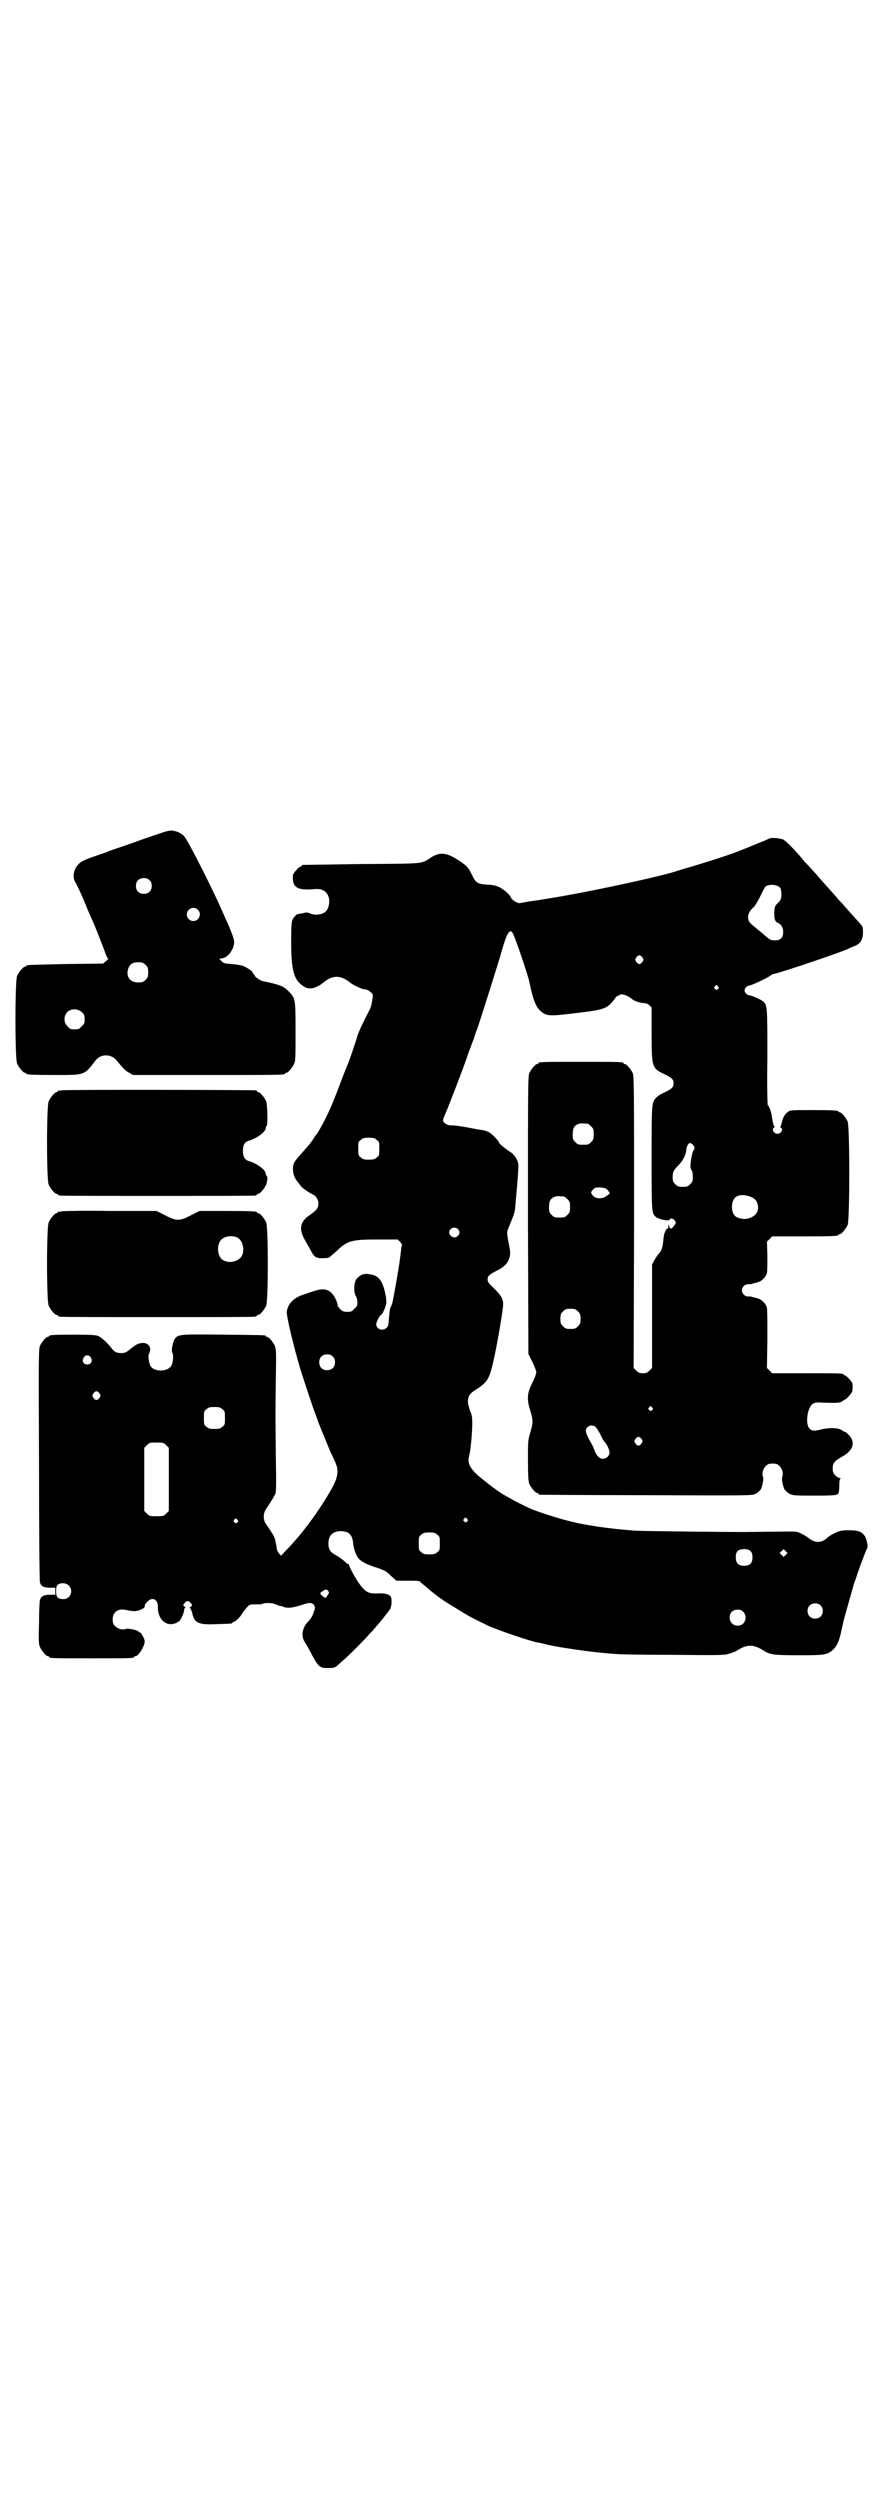 <?xml version="1.0" standalone="no"?>
<!DOCTYPE svg PUBLIC "-//W3C//DTD SVG 20010904//EN"
 "http://www.w3.org/TR/2001/REC-SVG-20010904/DTD/svg10.dtd">
<svg version="1.0" xmlns="http://www.w3.org/2000/svg"
 width="1000pt" height="2850pt" viewBox="0 0 1000 2850"
 preserveAspectRatio="xMidYMid meet">
<g transform="translate(0,2850) scale(0.5,-0.5)"
fill="#000000" stroke="none">
<path d="M362 3799 c-14 -5 -36 -12 -49 -17 -13 -5 -31 -11 -40 -14 -9 -3 -24
-8 -33 -12 -9 -3 -18 -6 -20 -7 -7 -2 -26 -9 -31 -12 -18 -9 -26 -32 -18 -47
5 -8 21 -43 28 -62 4 -9 9 -21 11 -25 5 -10 26 -64 31 -78 2 -6 5 -11 6 -11 1
0 -2 -2 -5 -5 l-7 -6 -85 -1 c-89 -2 -90 -2 -90 -4 0 -1 -1 -2 -3 -2 -4 0 -14
-12 -18 -21 -5 -11 -5 -189 0 -200 4 -9 14 -21 18 -21 2 0 3 -1 3 -2 0 -2 11
-3 66 -3 67 0 66 -1 91 32 12 17 37 17 50 0 12 -15 19 -23 28 -27 l8 -5 168 0
c165 0 179 0 179 3 0 1 1 2 3 2 4 0 14 12 18 21 3 6 3 18 3 73 0 74 0 76 -16
92 -12 12 -20 15 -59 23 -4 1 -17 9 -17 11 0 1 -2 3 -4 6 -2 2 -3 4 -3 4 3 0
-12 10 -19 13 -4 2 -16 4 -27 5 -17 1 -20 2 -24 7 l-5 5 7 1 c13 2 27 21 27
37 0 6 -4 17 -9 29 -1 3 -6 15 -11 25 -20 49 -82 172 -93 186 -5 7 -15 12 -26
14 -8 1 -12 0 -33 -7z m-21 -106 c4 -4 5 -7 5 -13 0 -11 -7 -18 -18 -18 -11 0
-18 7 -18 18 0 11 7 18 18 18 6 0 9 -1 13 -5z m110 -67 c10 -9 3 -26 -10 -26
-8 0 -15 7 -15 15 0 13 16 20 25 11z m-119 -126 c5 -5 6 -7 6 -17 0 -10 -1
-12 -6 -17 -5 -5 -7 -6 -17 -6 -18 0 -28 13 -23 30 3 11 10 16 23 16 10 0 12
-1 17 -6z m-145 -108 c5 -5 6 -7 6 -16 0 -9 -1 -11 -7 -16 -5 -6 -7 -7 -16 -7
-9 0 -11 1 -16 7 -9 8 -9 23 -1 32 9 9 24 9 34 0z"/>
<path d="M1754 3788 c-2 -1 -7 -3 -11 -5 -8 -3 -39 -16 -52 -21 -26 -11 -84
-29 -121 -40 -15 -4 -30 -9 -33 -10 -47 -14 -205 -48 -289 -61 -12 -2 -30 -5
-40 -6 -11 -2 -21 -4 -23 -4 -5 -1 -19 8 -20 13 -2 6 -18 20 -28 24 -6 3 -16
5 -27 5 -22 2 -25 4 -34 23 -8 16 -11 20 -31 33 -26 17 -42 19 -62 6 -23 -15
-11 -14 -158 -15 -73 -1 -133 -2 -134 -2 -2 0 -3 -1 -3 -2 0 -1 -1 -2 -3 -2
-3 0 -17 -15 -17 -20 -2 -28 10 -35 52 -31 16 1 26 -6 30 -20 2 -10 0 -23 -6
-30 -7 -8 -24 -11 -36 -6 -3 2 -9 3 -13 2 -3 -1 -8 -2 -10 -2 -2 0 -4 -1 -4
-1 -1 0 -2 0 -2 0 -3 -1 -9 -7 -12 -13 -2 -6 -3 -14 -3 -49 0 -68 6 -89 30
-104 12 -7 27 -4 45 11 20 16 38 16 59 -1 9 -7 28 -16 36 -16 2 0 7 -2 11 -6
6 -5 6 -5 4 -18 -1 -8 -3 -17 -7 -24 -14 -27 -24 -48 -27 -58 -3 -11 -19 -59
-23 -67 -1 -2 -7 -17 -13 -33 -18 -48 -23 -60 -38 -91 -10 -19 -17 -31 -19
-33 -1 -1 -4 -5 -7 -10 -3 -5 -8 -11 -10 -14 -2 -2 -5 -6 -7 -8 -2 -2 -8 -9
-14 -16 -13 -14 -16 -20 -16 -31 0 -11 4 -22 11 -30 4 -5 7 -9 7 -9 0 -2 19
-16 27 -19 12 -6 17 -21 10 -33 -2 -3 -9 -9 -16 -14 -22 -14 -26 -31 -13 -55
3 -5 9 -16 13 -23 11 -21 13 -22 41 -20 2 0 10 7 19 15 25 24 33 27 95 27 l45
0 6 -6 c2 -3 4 -6 4 -6 -1 -1 -1 -4 -2 -8 -1 -13 -7 -54 -8 -57 0 -2 -3 -18
-6 -35 -3 -17 -6 -33 -7 -35 -1 -2 -2 -6 -4 -9 -1 -3 -2 -13 -3 -23 -1 -15 -1
-18 -5 -22 -9 -9 -24 -4 -24 8 0 5 8 20 12 22 3 2 9 16 11 25 0 3 0 13 -2 21
-7 33 -16 44 -39 46 -11 2 -19 -2 -27 -11 -6 -8 -7 -29 -2 -38 2 -3 4 -9 4
-15 0 -8 -1 -10 -7 -15 -5 -6 -7 -7 -16 -7 -8 0 -11 1 -16 6 -3 3 -6 7 -6 9 0
6 -7 21 -13 27 -10 11 -23 12 -45 4 -7 -2 -17 -6 -21 -7 -21 -7 -34 -20 -37
-38 -1 -11 15 -78 32 -135 11 -34 30 -92 33 -98 1 -3 3 -8 4 -11 2 -8 21 -53
30 -75 5 -11 11 -23 12 -26 8 -18 6 -33 -9 -60 -28 -49 -63 -97 -98 -134 -8
-8 -15 -16 -16 -17 -1 -3 -10 8 -11 15 0 3 -1 9 -2 12 -2 14 -3 16 -23 45 -6
9 -6 23 0 32 13 20 19 30 22 36 2 5 2 25 1 86 -1 102 -1 94 0 174 1 61 1 69
-2 77 -4 9 -14 21 -18 21 -2 0 -3 1 -3 2 0 2 -2 2 -96 3 -99 1 -103 1 -111 -9
-5 -7 -9 -28 -6 -32 3 -4 2 -22 -2 -29 -7 -15 -40 -16 -48 -1 -4 8 -6 23 -3
28 7 13 -1 25 -16 24 -10 -1 -15 -4 -32 -18 -4 -3 -8 -5 -15 -5 -12 0 -17 3
-24 13 -10 12 -22 23 -29 26 -5 2 -17 3 -54 3 -48 0 -58 -1 -58 -3 0 -1 -1 -2
-3 -2 -4 0 -14 -12 -18 -21 -3 -7 -3 -35 -2 -270 0 -144 1 -265 2 -268 2 -9 8
-13 23 -13 l12 0 0 -8 0 -8 -12 0 c-15 0 -21 -4 -23 -13 -1 -3 -2 -27 -2 -52
-1 -38 -1 -47 2 -54 4 -9 14 -21 18 -21 2 0 3 -1 3 -2 0 -3 12 -3 97 -3 85 0
97 0 97 3 0 1 1 2 3 2 7 0 21 23 21 34 0 5 -8 20 -11 20 -1 0 -3 1 -3 2 -1 3
-24 8 -29 6 -7 -3 -18 0 -24 6 -5 5 -6 7 -6 16 0 17 13 26 32 21 13 -3 18 -3
27 -1 8 3 14 6 14 9 0 4 1 6 6 11 11 12 24 6 24 -11 -1 -33 25 -51 49 -33 4 4
11 19 11 26 0 2 1 4 2 4 2 0 1 1 -1 3 -4 2 -4 3 0 8 5 6 9 6 14 0 4 -5 4 -6 0
-8 -2 -2 -3 -3 -2 -3 1 0 3 -5 5 -10 5 -25 14 -29 57 -27 33 1 35 1 35 3 0 1
2 2 5 3 3 1 8 6 14 13 4 7 11 16 14 19 6 7 7 7 20 7 7 0 14 0 15 1 5 3 23 3
31 -1 5 -2 10 -4 11 -4 0 1 4 0 7 -2 9 -3 20 -2 39 4 20 7 26 7 31 -1 2 -4 2
-5 -2 -16 -2 -7 -7 -15 -12 -20 -14 -14 -17 -33 -8 -47 6 -9 10 -17 19 -34 13
-23 17 -26 36 -25 12 0 14 1 20 6 4 4 12 11 19 17 17 16 40 39 54 55 7 7 14
15 16 18 7 7 28 34 31 39 3 6 4 19 2 26 -3 7 -14 10 -31 9 -21 -1 -28 3 -43
24 -10 15 -23 39 -22 42 0 1 0 1 -1 1 -1 -1 -4 1 -8 5 -3 3 -12 10 -19 14 -15
8 -19 14 -19 28 0 18 9 27 27 28 18 0 27 -7 29 -25 1 -13 6 -28 11 -35 6 -8
14 -13 36 -21 17 -5 30 -11 32 -14 1 0 5 -5 11 -10 l9 -8 25 0 c19 0 26 0 29
-2 1 -2 9 -8 16 -14 22 -19 36 -29 63 -45 35 -22 42 -25 79 -43 24 -10 87 -32
110 -37 3 0 15 -3 27 -6 28 -6 99 -16 126 -18 11 -1 22 -2 25 -2 3 -1 59 -2
125 -2 109 -1 122 -1 132 2 7 2 14 5 17 6 26 17 40 17 66 0 13 -8 25 -9 79 -9
58 0 63 1 76 12 10 9 15 21 20 45 2 9 4 17 4 18 0 1 1 5 2 8 4 15 22 78 23 82
1 2 5 13 8 23 8 23 20 54 22 57 2 2 -2 22 -6 27 -7 10 -15 13 -36 13 -16 0
-21 -1 -31 -6 -7 -3 -14 -7 -17 -10 -15 -14 -29 -14 -45 -1 -5 4 -19 12 -25
13 -4 2 -25 1 -121 0 -50 0 -227 2 -248 3 -64 5 -114 12 -159 24 -26 7 -66 20
-82 27 -21 10 -35 17 -45 23 -5 3 -13 7 -16 9 -13 8 -33 23 -56 42 -19 17 -26
30 -21 46 3 11 7 51 7 73 0 16 -1 21 -5 29 -2 6 -4 14 -5 19 0 15 4 21 19 30
16 10 25 19 30 32 6 12 18 71 27 128 1 4 2 13 3 21 4 24 1 30 -27 57 -5 5 -7
8 -7 13 0 8 4 11 21 20 17 8 25 17 29 30 2 8 2 12 -1 28 -6 30 -6 29 1 45 10
25 12 29 13 42 1 7 1 17 2 22 3 34 6 70 5 75 -1 10 -8 21 -16 27 -17 11 -28
21 -28 23 0 3 -15 19 -22 23 -3 2 -9 4 -14 5 -5 1 -11 2 -13 2 -24 5 -48 9
-57 9 -7 0 -12 1 -16 4 -7 5 -7 7 -2 19 5 10 39 98 49 127 4 12 8 23 9 25 1 2
4 12 8 21 3 9 6 20 8 23 12 36 47 146 58 185 11 38 18 47 25 31 9 -21 33 -93
36 -107 9 -44 16 -60 28 -69 12 -10 21 -10 77 -3 61 7 70 10 83 24 5 6 9 11 9
12 0 1 2 2 4 3 1 0 4 2 6 3 4 3 17 -2 25 -8 6 -6 18 -10 28 -11 6 0 11 -2 14
-5 l5 -5 0 -60 c0 -77 1 -79 29 -92 18 -9 21 -12 21 -21 0 -9 -3 -12 -21 -21
-8 -3 -16 -9 -18 -11 -11 -12 -11 -11 -11 -136 0 -123 0 -128 9 -136 6 -6 31
-11 32 -7 2 5 8 3 12 -2 3 -5 3 -5 -2 -12 -6 -8 -9 -8 -11 -1 -2 5 -2 5 -2 0
0 -4 -1 -6 -3 -6 -2 0 -3 -1 -2 -2 1 -1 0 -2 -1 -2 -1 0 -2 -1 -1 -2 1 -1 0
-2 -1 -2 -1 -1 -2 -7 -3 -15 -2 -21 -4 -27 -13 -36 -2 -3 -6 -9 -8 -13 l-5 -9
0 -118 0 -118 -6 -6 c-5 -5 -8 -6 -15 -6 -7 0 -10 1 -15 6 l-6 6 1 332 c0 299
0 333 -3 340 -4 9 -14 21 -18 21 -2 0 -3 1 -3 2 0 3 -12 3 -97 3 -85 0 -97 0
-97 -3 0 -1 -1 -2 -3 -2 -4 0 -14 -12 -18 -21 -3 -7 -3 -39 -3 -324 l1 -316 9
-18 c5 -10 9 -21 9 -24 0 -3 -4 -14 -9 -24 -12 -23 -13 -37 -5 -62 7 -24 7
-27 1 -49 -6 -19 -6 -20 -6 -65 0 -38 1 -48 3 -54 4 -9 14 -21 18 -21 2 0 3
-1 3 -2 0 -1 1 -2 3 -2 1 0 110 -1 243 -1 237 -1 241 -1 249 3 5 2 9 7 12 10
4 9 7 24 5 29 -3 7 0 18 6 24 5 5 7 6 16 6 9 0 11 -1 16 -6 6 -6 9 -17 6 -24
-2 -5 1 -20 5 -29 3 -3 7 -8 12 -10 8 -4 12 -4 58 -4 43 0 50 1 52 4 2 2 3 9
3 18 0 11 1 16 3 17 1 0 0 1 -2 1 -2 0 -7 3 -10 6 -5 5 -6 8 -6 16 0 12 4 17
20 26 26 14 32 31 19 48 -4 4 -8 8 -10 9 -2 0 -6 3 -10 5 -8 5 -28 5 -45 1
-15 -4 -22 -4 -27 2 -10 10 -5 47 7 56 5 3 8 4 22 3 35 -1 41 -1 47 4 3 2 6 4
7 4 1 0 11 11 14 16 1 2 2 10 1 19 0 4 -14 19 -17 19 -2 0 -3 1 -3 2 0 3 -11
3 -87 3 l-76 0 -6 6 -6 6 1 65 c0 36 0 68 -1 72 -2 9 -11 19 -22 22 -12 3 -13
3 -14 4 -1 0 -4 0 -7 0 -7 0 -14 6 -14 14 0 8 7 14 14 14 3 0 6 0 7 0 1 1 2 1
14 4 11 3 20 13 22 22 1 4 1 21 1 39 l-1 32 6 6 6 6 70 0 c70 0 81 1 81 3 0 1
1 2 3 2 4 0 14 12 18 21 5 11 5 225 0 236 -4 9 -14 21 -18 21 -2 0 -3 1 -3 2
0 2 -10 3 -60 3 -47 0 -50 0 -55 -4 -8 -6 -12 -14 -14 -24 -1 -4 -2 -8 -3 -9
-1 0 -1 -2 1 -3 6 -4 0 -14 -8 -14 -8 0 -14 10 -8 14 2 1 2 3 1 3 -2 1 -3 5
-6 24 -2 12 -7 24 -9 24 -1 0 -2 49 -1 108 0 117 0 121 -10 129 -6 5 -28 14
-32 14 -4 0 -10 6 -10 11 0 5 6 11 11 11 7 1 47 20 51 25 1 0 2 1 3 1 17 3
165 53 174 59 1 1 5 2 9 4 15 5 22 14 22 32 0 13 0 13 -9 23 -10 11 -28 31
-35 39 -2 3 -7 8 -11 12 -3 4 -20 23 -38 43 -17 20 -33 37 -35 39 -2 2 -6 6
-9 10 -17 21 -39 43 -45 46 -9 3 -26 5 -32 2z m25 -112 c2 -3 3 -8 3 -15 0
-10 -1 -12 -7 -19 -7 -6 -8 -8 -9 -18 -1 -18 1 -26 8 -28 8 -4 12 -11 12 -21
0 -13 -6 -19 -19 -19 -9 0 -12 1 -27 15 -4 3 -12 10 -17 14 -14 11 -17 15 -17
24 0 8 4 15 14 24 3 4 10 15 15 26 5 10 10 20 11 20 9 6 27 4 33 -3z m-314
-159 c3 -5 3 -5 0 -10 -2 -3 -5 -5 -7 -5 -2 0 -5 2 -7 5 -3 5 -3 5 0 10 2 3 5
5 7 5 2 0 5 -2 7 -5z m172 -66 c3 -3 3 -3 0 -6 -3 -3 -3 -3 -6 0 -3 2 -3 3 -1
6 4 4 4 4 7 0z m-297 -313 c1 0 5 -3 8 -6 5 -5 6 -7 6 -18 0 -11 -1 -13 -6
-18 -6 -6 -7 -6 -18 -6 -11 0 -12 0 -18 6 -5 5 -6 7 -6 17 0 14 3 20 12 24 5
2 8 2 22 1z m-481 -37 c6 -4 6 -6 6 -20 0 -14 0 -16 -6 -20 -4 -4 -7 -5 -18
-5 -11 0 -14 1 -18 5 -6 4 -6 6 -6 20 0 14 0 16 6 20 4 4 7 5 18 5 11 0 14 -1
18 -5z m721 -11 c5 -6 5 -7 1 -14 -4 -8 -8 -35 -6 -39 1 -2 2 -5 2 -5 0 -1 1
-2 2 -3 0 -1 1 -7 1 -12 0 -10 -1 -12 -6 -17 -5 -5 -7 -6 -17 -6 -10 0 -12 1
-17 6 -5 5 -6 7 -6 16 0 12 2 16 14 28 9 9 16 23 17 33 0 9 5 17 9 17 1 0 4
-2 6 -4z m-201 -99 c2 0 6 -3 8 -6 l4 -6 -7 -5 c-9 -8 -24 -8 -31 -1 -3 3 -5
7 -5 8 0 3 7 10 10 11 3 1 15 1 21 -1z m336 -21 c7 -4 9 -6 12 -13 6 -18 -3
-32 -25 -36 -9 -1 -22 2 -26 7 -9 8 -9 32 0 41 8 8 23 8 39 1z m-429 2 c1 0 5
-3 8 -6 5 -5 6 -7 6 -18 0 -11 -1 -13 -6 -18 -6 -6 -7 -6 -18 -6 -11 0 -12 0
-18 6 -5 5 -6 7 -6 17 0 14 3 20 12 24 5 2 8 2 22 1z m-242 -74 c5 -5 5 -11 0
-16 -10 -10 -27 5 -16 16 4 4 12 4 16 0z m274 -188 c5 -5 6 -7 6 -17 0 -10 -1
-12 -6 -17 -5 -5 -7 -6 -17 -6 -10 0 -12 1 -17 6 -5 5 -6 7 -6 17 0 10 1 12 6
17 5 5 7 6 17 6 10 0 12 -1 17 -6z m-559 -103 c4 -4 5 -7 5 -13 0 -11 -7 -18
-18 -18 -11 0 -18 7 -18 18 0 11 7 18 18 18 6 0 9 -1 13 -5z m-552 -2 c5 -8 1
-16 -8 -16 -9 0 -13 8 -8 16 2 3 5 5 8 5 3 0 6 -2 8 -5z m20 -82 c3 -5 3 -5 0
-10 -2 -3 -5 -5 -7 -5 -2 0 -5 2 -7 5 -3 5 -3 5 0 10 2 3 5 5 7 5 2 0 5 -2 7
-5z m1260 -32 c3 -3 3 -3 0 -6 -3 -3 -3 -3 -6 0 -3 2 -3 3 -1 6 4 4 4 4 7 0z
m-980 -4 c6 -4 6 -6 6 -20 0 -14 0 -16 -6 -20 -4 -4 -7 -5 -18 -5 -11 0 -14 1
-18 5 -6 4 -6 6 -6 20 0 14 0 16 6 20 4 4 7 5 18 5 11 0 14 -1 18 -5z m852
-41 c2 -3 6 -9 9 -14 5 -11 8 -17 12 -21 5 -5 10 -18 10 -23 0 -7 -7 -14 -15
-14 -8 0 -15 7 -20 21 -2 6 -5 12 -7 15 -5 8 -12 23 -12 27 0 12 14 17 23 9z
m104 -27 c3 -5 3 -5 0 -10 -2 -3 -5 -5 -7 -5 -2 0 -5 2 -7 5 -3 5 -3 5 0 10 2
3 5 5 7 5 2 0 5 -2 7 -5z m-1084 -14 l6 -6 0 -72 0 -72 -6 -6 c-6 -6 -7 -6
-22 -6 -15 0 -16 0 -22 6 l-6 6 0 72 0 72 6 6 c6 6 7 6 22 6 15 0 16 0 22 -6z
m686 -168 c3 -3 3 -3 0 -6 -3 -3 -3 -3 -6 0 -3 2 -3 3 -1 6 4 4 4 4 7 0z
m-524 -2 c3 -3 3 -3 0 -6 -3 -3 -3 -3 -6 0 -3 2 -3 3 -1 6 4 4 4 4 7 0z m456
-34 c6 -4 6 -6 6 -20 0 -14 0 -16 -6 -20 -4 -4 -7 -5 -18 -5 -11 0 -14 1 -18
5 -6 4 -6 6 -6 20 0 14 0 16 6 20 4 4 7 5 18 5 11 0 14 -1 18 -5z m715 -38 c3
-3 4 -7 4 -14 0 -13 -6 -19 -19 -19 -13 0 -19 6 -19 19 0 14 5 19 19 19 8 0
11 -1 15 -5z m80 -8 l-5 -5 -4 4 -5 5 4 4 5 5 4 -4 5 -5 -4 -4z m-1635 -70
c11 -11 4 -31 -12 -31 -13 0 -17 4 -17 18 0 10 1 12 4 15 7 5 19 4 25 -2z
m591 -12 c3 -4 3 -5 -1 -10 -4 -7 -4 -7 -9 -4 -9 7 -10 9 -2 13 6 5 9 5 12 1z
m1123 -33 c7 -6 7 -19 1 -25 -6 -7 -19 -7 -25 -1 -7 6 -7 19 -1 25 6 7 19 7
25 1z m-176 -15 c9 -9 6 -25 -5 -30 -13 -5 -26 3 -26 17 0 11 7 18 18 18 6 0
9 -1 13 -5z"/>
<path d="M140 3214 c-3 -1 -6 -1 -7 0 0 0 -1 0 -1 -2 0 -1 -1 -2 -3 -2 -4 0
-14 -12 -18 -21 -5 -11 -5 -179 0 -190 4 -9 14 -21 18 -21 2 0 3 -1 3 -2 0 0
2 -2 6 -2 6 -1 435 -1 443 0 3 0 5 2 5 2 0 1 1 2 3 2 4 0 14 12 18 21 3 9 4
18 1 20 -1 1 -2 3 -2 5 0 8 -18 22 -36 28 -12 3 -16 10 -16 24 0 14 4 21 16
24 18 6 36 20 36 28 0 2 1 4 2 5 3 2 2 47 -1 56 -4 9 -14 21 -18 21 -2 0 -3 1
-3 2 0 1 -1 2 -2 2 -6 1 -440 2 -444 0z"/>
<path d="M140 2938 c-3 -1 -6 -1 -7 0 0 0 -1 0 -1 -2 0 -1 -1 -2 -3 -2 -4 0
-14 -12 -18 -21 -5 -11 -5 -179 0 -190 4 -9 14 -21 18 -21 2 0 3 -1 3 -2 0 0
2 -2 6 -2 3 -1 102 -1 221 -1 119 0 218 0 222 1 3 0 5 2 5 2 0 1 1 2 3 2 4 0
14 12 18 21 5 11 5 179 0 190 -4 9 -14 21 -18 21 -2 0 -3 1 -3 2 0 2 -11 3
-71 3 l-60 0 -20 -10 c-15 -8 -22 -10 -29 -10 -7 0 -14 2 -29 10 l-20 10 -106
0 c-58 1 -108 0 -111 -1z m400 -59 c16 -7 20 -37 7 -48 -12 -11 -34 -11 -43 0
-9 10 -9 32 0 42 7 8 24 11 36 6z"/>
</g>
</svg>
